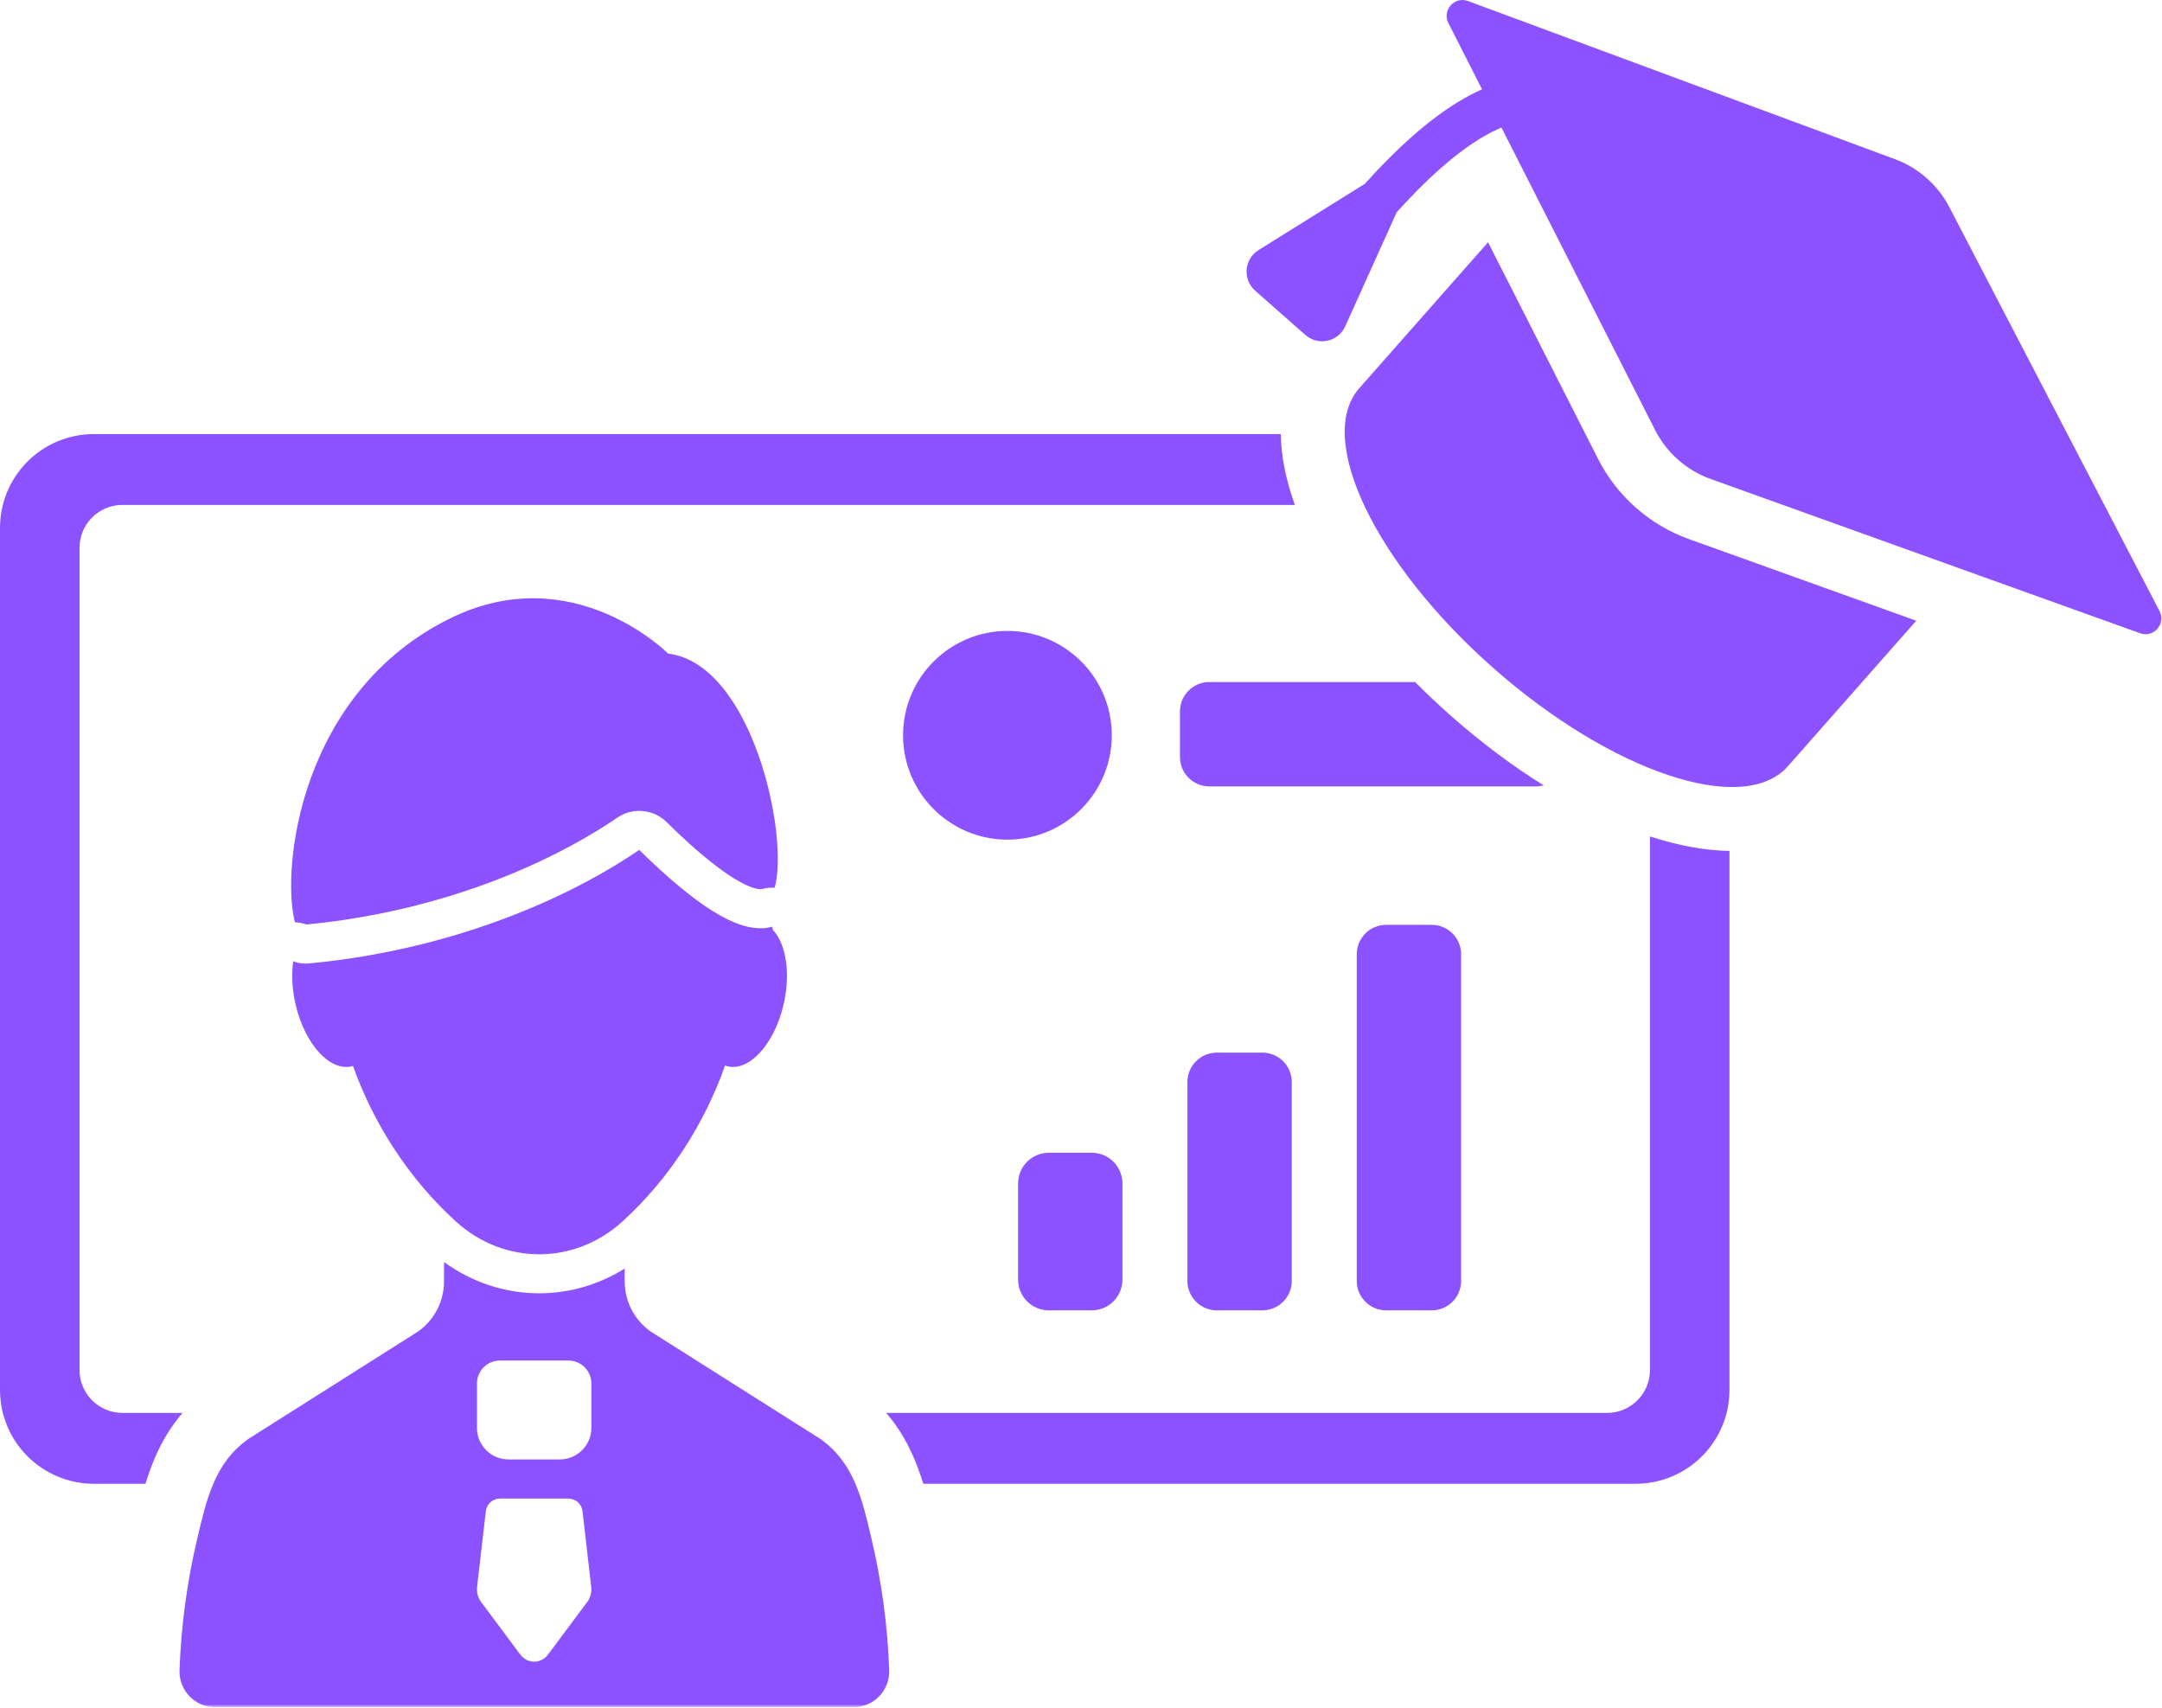 <svg width="843" height="666" viewBox="0 0 843 666" fill="none" xmlns="http://www.w3.org/2000/svg">
<path d="M119.469 360.472C161.266 356.466 193.771 344.06 213.724 334.331C226.099 328.295 235.208 322.571 240.672 318.831C243.276 317.045 246.276 316.17 249.255 316.17C253.162 316.17 257.037 317.67 259.974 320.586C263.787 324.373 267.563 327.899 271.203 331.076C287.401 345.201 294.412 346.727 296.677 346.727C296.708 346.727 296.745 346.727 296.781 346.727C298.182 346.315 299.625 346.112 301.063 346.112C301.391 346.112 301.719 346.123 302.042 346.144C307.797 326.055 293.401 258.914 260.505 254.841C260.505 254.841 223.417 217.435 175.438 241.149C116.74 270.154 109.557 338.925 115.01 359.607C116.516 359.675 118.021 359.951 119.469 360.472Z" fill="#8C52FF"/>
<mask id="mask0_54_225" style="mask-type:luminance" maskUnits="userSpaceOnUse" x="68" y="492" width="280" height="174">
<path d="M68.984 492.065H347.651V665.461H68.984V492.065Z" fill="white"/>
</mask>
<g mask="url(#mask0_54_225)">
<path d="M230.583 556.758C230.583 563.545 225.078 569.05 218.286 569.05H198.271C191.479 569.05 185.974 563.545 185.974 556.758V539.446C185.974 534.498 189.979 530.493 194.922 530.493H221.63C226.573 530.493 230.583 534.498 230.583 539.446V556.758ZM228.984 624.607L213.74 645.065C210.917 648.857 205.641 648.857 202.818 645.065L187.573 624.607C186.344 622.961 185.786 620.831 186.031 618.727L189.427 589.237C189.755 586.425 192.135 584.31 194.963 584.31H221.588C224.422 584.31 226.802 586.425 227.125 589.237L230.526 618.727C230.771 620.831 230.213 622.961 228.984 624.607ZM346.713 651.253C346.109 633.982 343.802 616.81 339.818 599.993C336.213 584.758 333.094 570.341 319.75 560.977L253.734 519.19C247.375 514.732 243.588 507.446 243.588 499.675V494.618C233.557 500.894 222.042 504.274 210.24 504.274C196.937 504.274 183.995 499.982 173.13 492.081V499.675C173.13 507.446 169.338 514.732 162.979 519.19L96.963 560.977C83.62 570.341 80.5 584.763 76.896 600.003C72.917 616.81 70.604 633.982 70 651.248V651.253C69.724 659.128 76.036 665.664 83.922 665.664H332.797C340.677 665.664 346.99 659.128 346.713 651.253Z" fill="#8C52FF"/>
</g>
<path d="M301.063 361.321C299.875 361.68 298.839 361.831 298.089 361.883C297.625 361.92 297.151 361.935 296.672 361.935C290.995 361.935 281.141 359.925 261.208 342.534C256.615 338.529 252.448 334.545 249.26 331.378C243.146 335.565 233.427 341.638 220.391 347.998C199.188 358.341 164.589 371.539 120.172 375.68C119.802 375.716 119.427 375.727 119.057 375.727C117.74 375.727 116.073 375.519 114.333 374.784C113.599 379.899 113.865 385.857 115.323 391.977C119.016 407.446 128.896 418.06 137.401 415.685C137.474 415.664 137.547 415.638 137.62 415.612C145.589 437.935 159.255 459.498 177.839 476.347C196.552 493.315 223.964 493.305 242.662 476.31C261.229 459.43 274.818 437.826 282.708 415.466C282.927 415.545 283.151 415.623 283.38 415.685C291.88 418.06 301.766 407.446 305.458 391.977C308.391 379.685 306.521 368.039 301.365 362.581C301.276 362.159 301.172 361.737 301.063 361.321Z" fill="#8C52FF"/>
<path d="M31.01 534.185V213.607C31.01 206.097 35.958 199.748 42.771 197.628C44.339 197.144 46.01 196.878 47.745 196.878H504.896C501.073 186.316 499.505 177.138 499.417 169.248H36.604C16.385 169.248 0 185.633 0 205.857V541.935C0 562.159 16.385 578.539 36.604 578.539H56.719C59.583 569.18 63.755 559.508 71.182 550.909H47.745C38.5 550.909 31.01 543.42 31.01 534.185ZM643.339 326.128V534.185C643.339 540.539 639.786 546.066 634.578 548.894C632.208 550.18 629.495 550.909 626.604 550.909H345.536C352.958 559.508 357.13 569.18 360.005 578.539H637.74C657.964 578.539 674.349 562.159 674.349 541.935V331.784C664.771 331.649 654.313 329.706 643.339 326.128Z" fill="#8C52FF"/>
<path d="M433.506 286.696C433.506 309.17 415.287 327.388 392.813 327.388C370.339 327.388 352.12 309.17 352.12 286.696C352.12 264.222 370.339 246.003 392.813 246.003C415.287 246.003 433.506 264.222 433.506 286.696Z" fill="#8C52FF"/>
<path d="M601.906 306.237C600.959 306.492 599.964 306.628 598.932 306.628H471.552C465.214 306.628 460.083 301.492 460.083 295.159V277.404C460.083 271.065 465.214 265.93 471.552 265.93H551.792C556.25 270.451 560.948 274.883 565.828 279.19C577.63 289.602 589.797 298.69 601.906 306.237Z" fill="#8C52FF"/>
<path d="M569.708 372.076V499.456C569.708 505.789 564.573 510.925 558.24 510.925H540.479C534.146 510.925 529.016 505.789 529.016 499.456V372.076C529.016 365.743 534.146 360.607 540.479 360.607H558.24C564.573 360.607 569.708 365.743 569.708 372.076Z" fill="#8C52FF"/>
<path d="M503.682 421.904V499.456C503.682 505.789 498.547 510.925 492.219 510.925H474.458C468.125 510.925 462.99 505.789 462.99 499.456V421.904C462.99 415.571 468.125 410.435 474.458 410.435H492.219C498.547 410.435 503.682 415.571 503.682 421.904Z" fill="#8C52FF"/>
<path d="M437.661 461.451V498.94C437.661 505.56 432.297 510.925 425.677 510.925H408.948C402.333 510.925 396.969 505.56 396.969 498.94V461.451C396.969 454.836 402.333 449.472 408.948 449.472H425.677C432.297 449.472 437.661 454.836 437.661 461.451Z" fill="#8C52FF"/>
<path d="M621.807 42.342C621.099 41.242 614.479 31.581 599.834 30.466C580.787 29.029 558.011 42.909 532.115 71.727L532.099 71.716L490.724 97.508C485.094 101.013 484.438 108.956 489.412 113.341L508.953 130.586C513.953 134.998 521.797 133.305 524.537 127.227L544.584 82.789C573.266 50.894 590.37 46.685 598.084 47.065C604.844 47.388 607.776 51.362 607.901 51.529C607.823 51.425 607.792 51.362 607.792 51.362L621.807 42.342Z" fill="#8C52FF"/>
<path d="M747.177 242.034L658.636 210.232C650.959 207.477 643.974 203.341 637.86 197.951C631.75 192.56 626.776 186.144 623.084 178.873L580.214 94.456L530.74 150.539C530.641 150.649 530.552 150.774 530.464 150.883C530.307 151.05 530.151 151.206 530.005 151.373C512.745 170.94 536.162 219.795 582.307 260.503C628.459 301.211 679.854 318.352 697.11 298.789C697.266 298.618 697.401 298.44 697.547 298.263C697.651 298.159 697.755 298.06 697.849 297.956L747.177 242.034Z" fill="#8C52FF"/>
<path d="M738.875 62.06L572.406 0.404C567.135 -1.554 562.208 3.982 564.75 8.987L645.302 167.591C649.833 176.529 657.62 183.393 667.057 186.784L834.469 246.914C839.76 248.81 844.63 243.232 842.036 238.248L760.083 80.774C755.583 72.117 748.021 65.451 738.875 62.06Z" fill="#8C52FF"/>
</svg>
